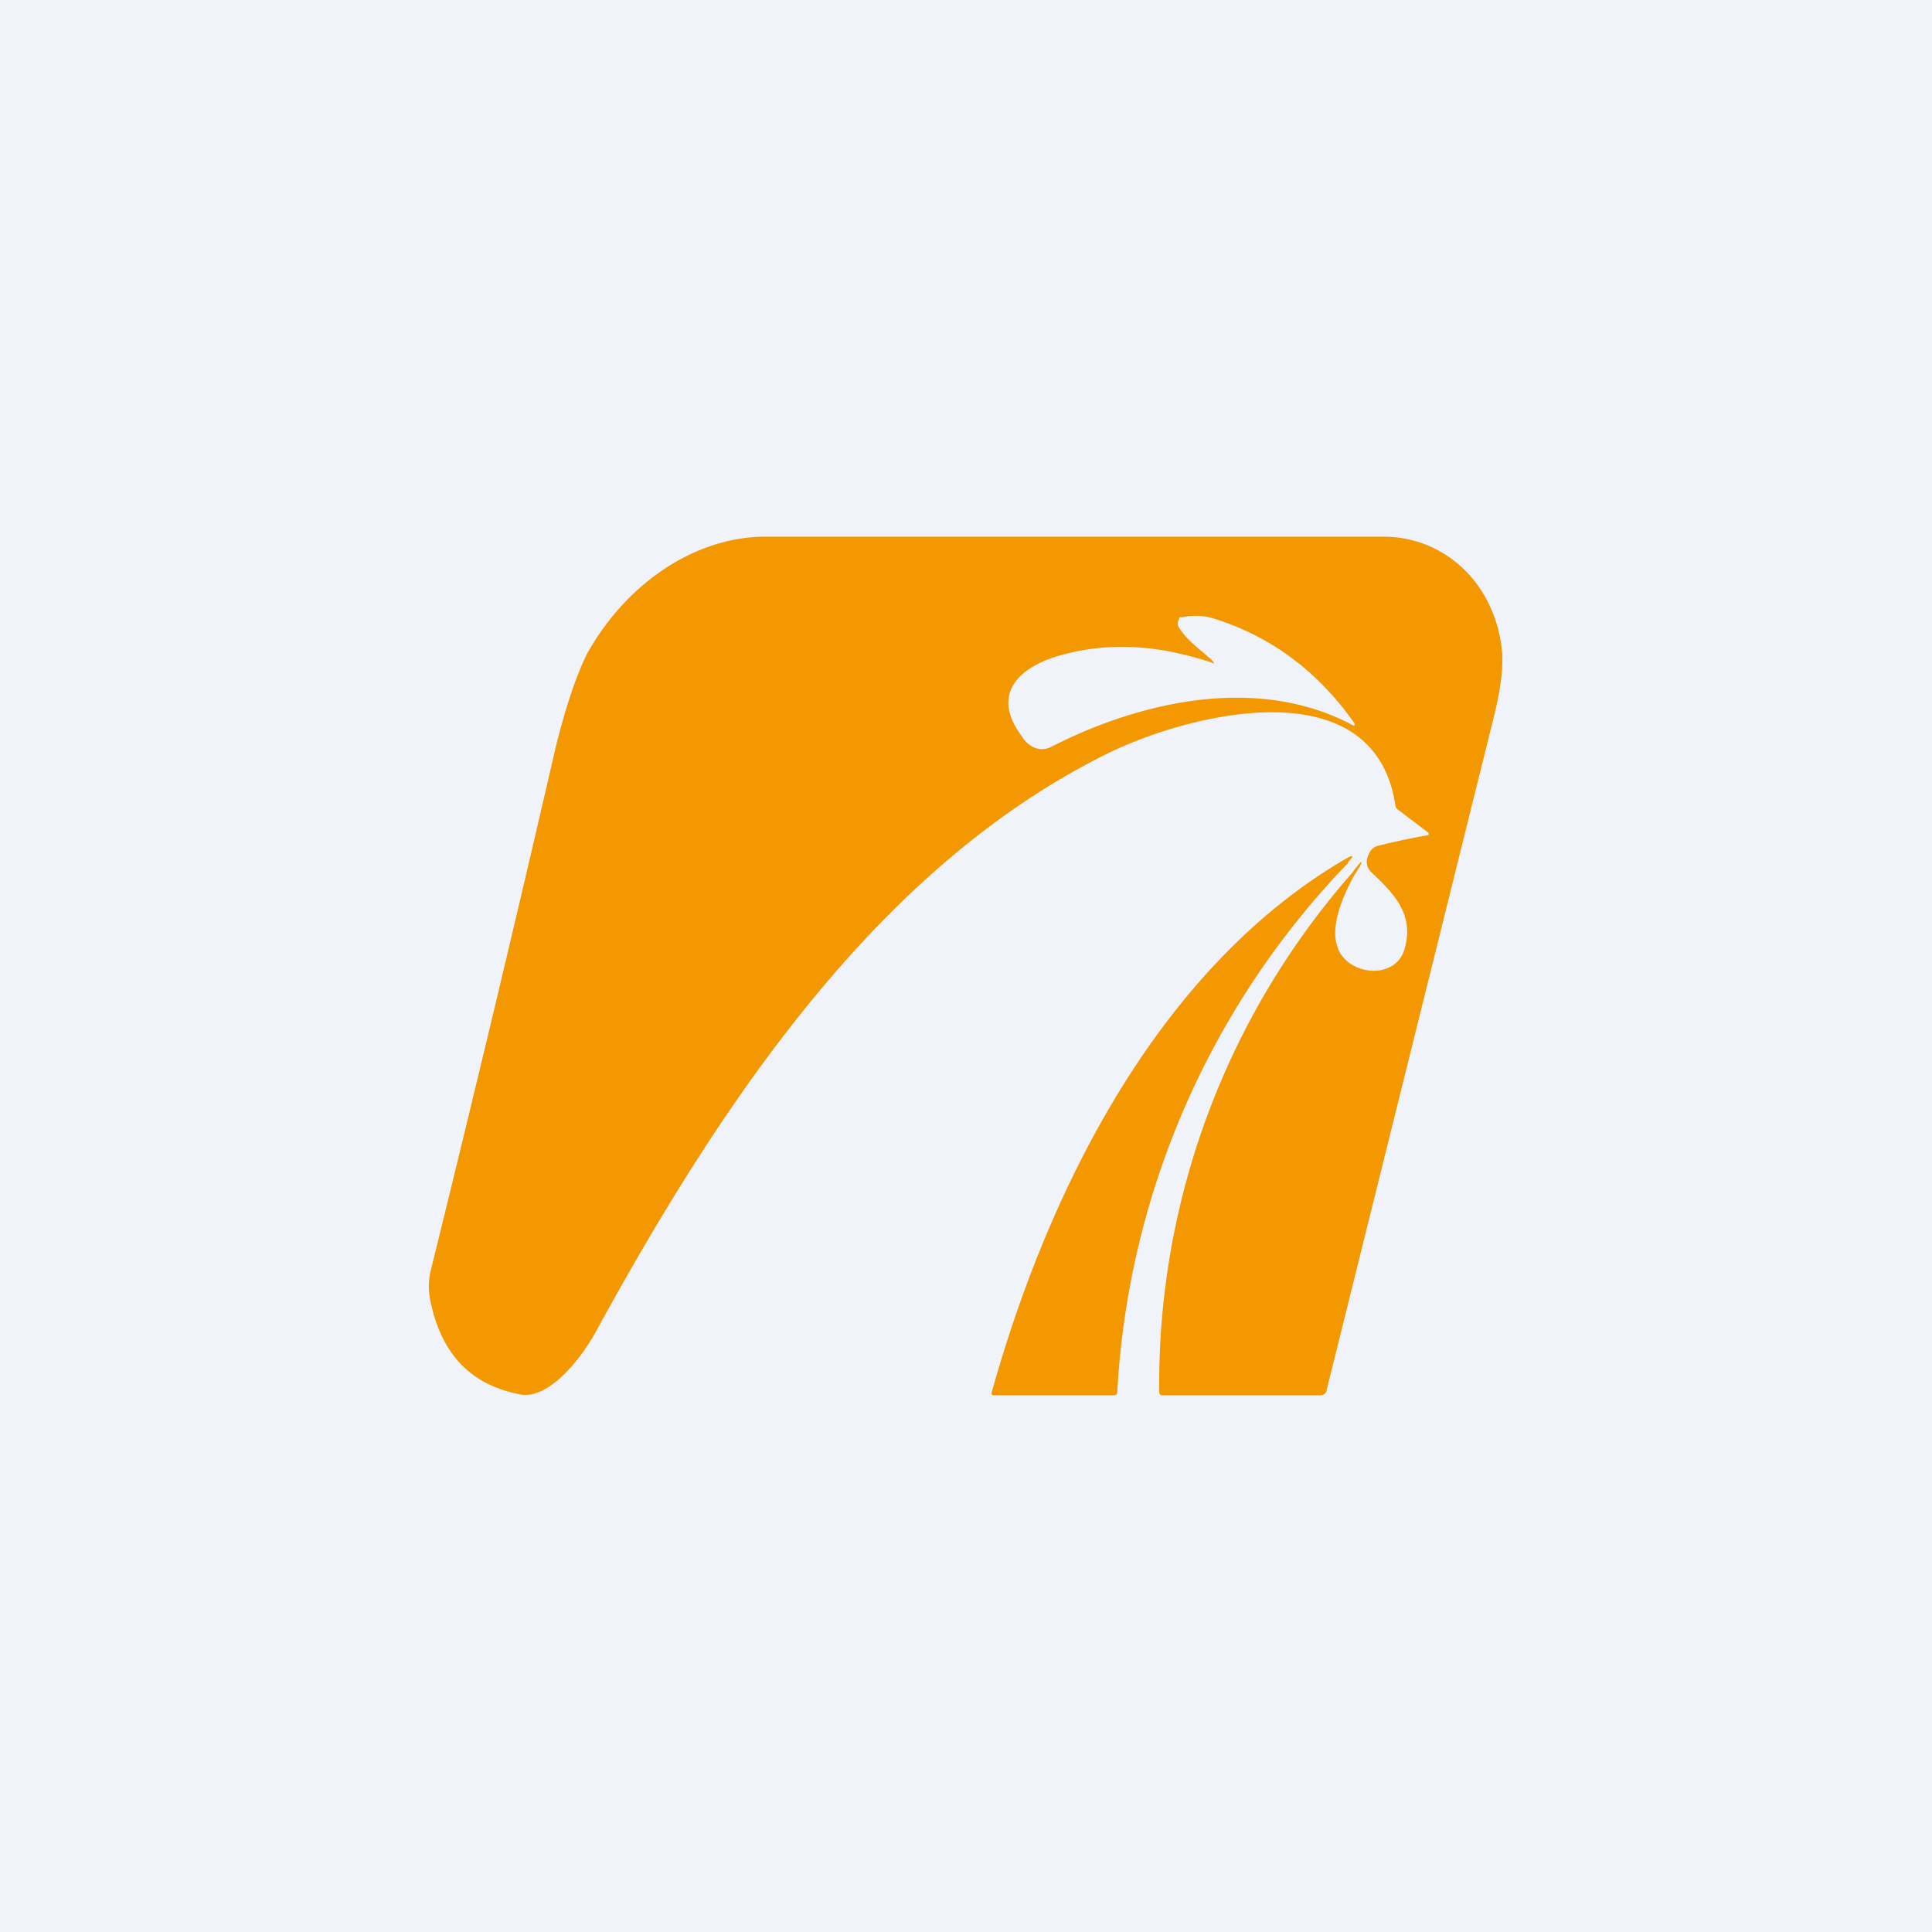 <!-- by TradingView --><svg width="18" height="18" viewBox="0 0 18 18" xmlns="http://www.w3.org/2000/svg"><path fill="#F0F3FA" d="M0 0h18v18H0z"/><path d="M7.13 5h5.76c.55 0 1.02.41 1.1 1.03.02.14 0 .34-.06.6l-1.57 6.32c0 .03-.03.05-.06.05h-1.47c-.02 0-.03-.01-.03-.04a7.21 7.21 0 0 1 1.8-4.83c.1-.14.12-.13.02.02-.1.18-.23.47-.16.67.08.26.52.32.62.04.11-.34-.1-.54-.31-.74a.13.13 0 0 1-.03-.13c.02-.06.05-.1.1-.11a6.42 6.42 0 0 1 .47-.1v-.02l-.29-.22A.06.06 0 0 1 13 7.5c-.2-1.3-1.94-.84-2.66-.49-2.15 1.05-3.62 3.26-4.79 5.4-.12.22-.43.64-.71.58-.46-.09-.73-.38-.83-.87a.64.64 0 0 1 0-.27c.4-1.62.79-3.25 1.17-4.9.1-.4.2-.68.29-.86C5.85 5.41 6.5 5 7.13 5Zm4.15 1.17c-.49-.16-.96-.2-1.45-.05-.34.11-.6.35-.31.74.06.1.17.15.27.1.86-.44 1.95-.67 2.82-.2h.01v-.02c-.35-.5-.8-.82-1.32-.98a.57.57 0 0 0-.28-.01h-.03l-.01.03a.07.07 0 0 0 0 .06c.08.13.2.21.3.3.04.04.04.05 0 .03Z" fill="#F39800"/><path d="M12.56 8.04a7.7 7.7 0 0 0-2.15 4.92c0 .03-.01.04-.04.04H9.25l-.01-.01a.03.03 0 0 1 0-.02C9.78 11.04 10.82 9 12.54 8c.07-.04.08-.03.02.03Z" fill="#F39800"/></svg>